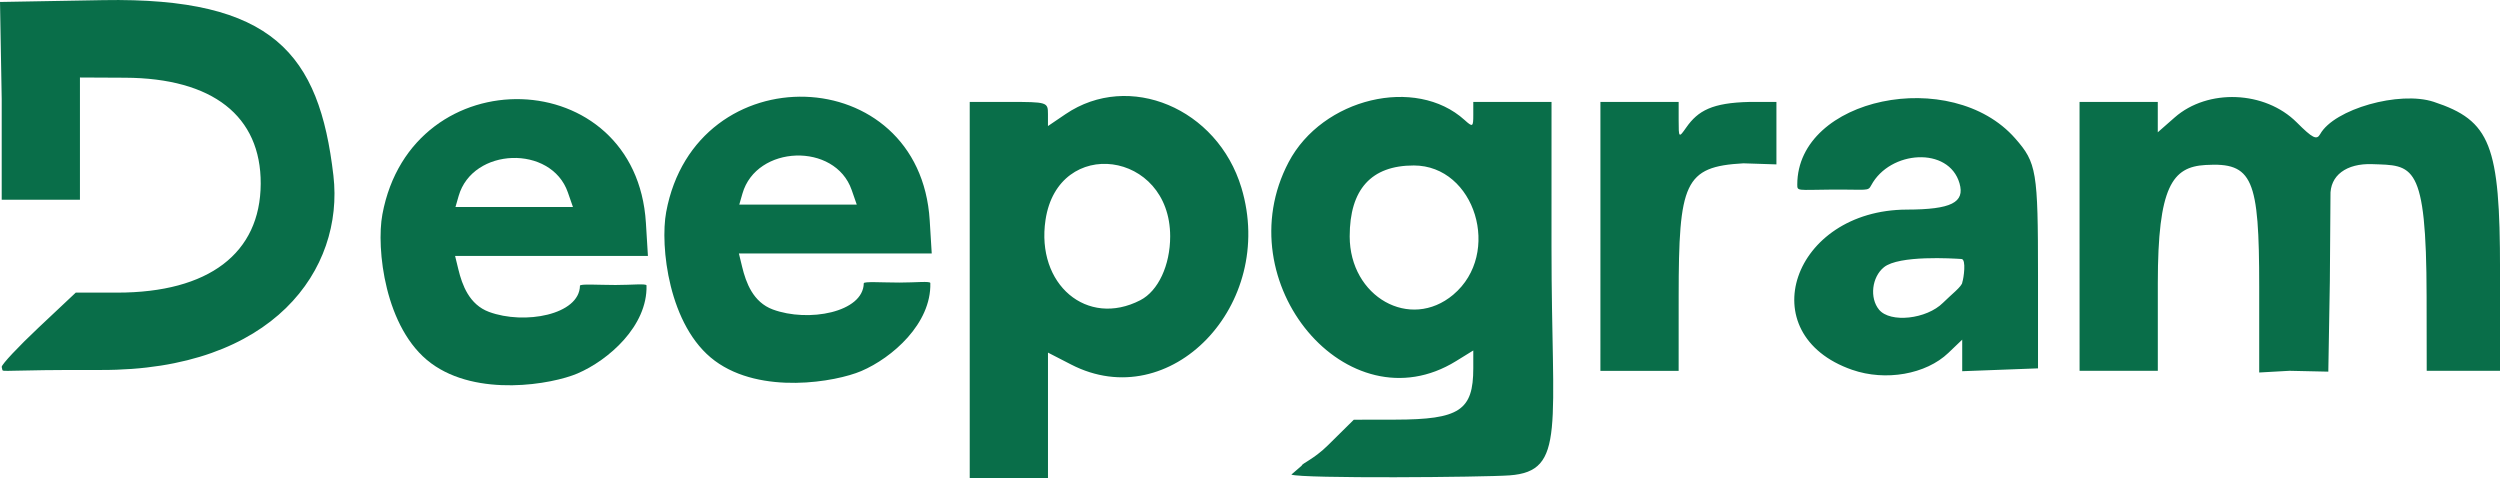 <?xml version="1.0" encoding="UTF-8" standalone="no"?>
<!-- Created with Inkscape (http://www.inkscape.org/) -->

<svg
   width="135.294mm"
   height="25.888mm"
   viewBox="0 0 135.294 25.888"
   version="1.1"
   id="svg1"
   xml:space="preserve"
   xmlns="http://www.w3.org/2000/svg"
   xmlns:svg="http://www.w3.org/2000/svg"><defs
     id="defs1" /><g
     id="layer1"
     transform="translate(-35.813,-105.505)"><path
       style="fill:#096e49;fill-opacity:1"
       d="m 88.292,121.207 v -10.186 h 2.117 c 2.075,0 2.117,0.013 2.117,0.653 v 0.653 l 0.953,-0.646 c 3.431,-2.328 8.22,-0.322 9.517,3.986 1.909,6.342 -3.855,12.326 -9.212,9.567 l -1.257,-0.647 v 3.404 3.404 H 90.409 88.292 Z m 9.238,0.541 c 0.963,-0.498 1.61,-1.885 1.61,-3.451 0,-4.644 -6.063,-5.446 -6.746,-0.891 -0.524,3.494 2.247,5.837 5.136,4.343 z m 8.731,8.955 c 0,-0.114 0.652,-0.345 1.42,-1.104 l 1.397,-1.38 2.241,-0.004 c 3.478,-0.006 4.225,-0.497 4.225,-2.783 v -0.961 l -0.933,0.576 c -5.857,3.62 -12.488,-4.263 -9.059,-10.769 1.825,-3.463 6.875,-4.673 9.519,-2.28 0.443,0.401 0.473,0.383 0.473,-0.275 v -0.702 h 2.117 2.117 l -0.001,7.871 c -0.002,9.77 0.803,12.114 -2.27,12.339 -1.373,0.101 -11.257,0.184 -11.809,-0.042 z m 8.2,-9.251 c 2.644,-2.224 1.185,-6.992 -2.138,-6.992 -2.302,0 -3.468,1.29 -3.468,3.836 0,3.278 3.272,5.12 5.607,3.156 z M 71.864,116.985 c 1.588,-8.592 13.736,-8.207 14.263,0.452 l 0.109,1.786 h -5.218 -5.218 l 0.177,0.728 c 0.206,0.846 0.587,1.906 1.66,2.303 1.914,0.708 4.894,0.158 4.921,-1.417 0.002,-0.111 0.982,-0.041 1.921,-0.04 0.891,8e-4 1.678,-0.09 1.681,0.026 0.058,2.198 -2.066,4.049 -3.738,4.763 -1.369,0.585 -5.414,1.301 -7.922,-0.555 -2.516,-1.862 -2.971,-6.235 -2.636,-8.046 z m 10.038,-1.203 c -0.9,-2.583 -5.153,-2.439 -5.91,0.2 l -0.171,0.595 h 3.179 3.179 z m 54.148,9.738 c -5.534,-1.926 -3.239,-8.655 2.958,-8.672 2.399,-0.006 3.151,-0.382 2.849,-1.423 -0.581,-2.007 -3.761,-1.784 -4.776,0.103 -0.186,0.345 -0.169,0.222 -2.187,0.238 -1.805,0.014 -1.817,0.094 -1.817,-0.27 0,-4.717 8.343,-6.431 11.792,-2.502 1.163,1.324 1.236,1.761 1.236,7.419 v 5.027 l -2.051,0.077 -2.051,0.077 v -0.854 -0.854 l -0.748,0.716 c -1.212,1.161 -3.398,1.546 -5.206,0.917 z m 4.915,-3.63 c 0.425,-0.425 1.044,-0.894 1.044,-1.111 0.075,-0.212 0.22,-1.24 -0.041,-1.257 -0.478,-0.032 -3.387,-0.215 -4.202,0.446 -0.656,0.531 -0.785,1.667 -0.262,2.298 0.604,0.728 2.57,0.515 3.461,-0.376 z m -105.06,3.472 c 0,-0.138 0.902,-1.099 2.004,-2.136 l 2.004,-1.885 h 2.244 c 4.948,0 7.747,-2.124 7.765,-5.89 0.017,-3.668 -2.602,-5.718 -7.336,-5.74 l -2.447,-0.012 v 3.307 3.307 h -2.117 -2.117 v -5.443 l -0.092,-5.259 5.582,-0.099 c 9.184,-0.162 11.696,2.894 12.461,9.493 0.587,5.065 -3.241,10.552 -12.594,10.522 -5.297,-0.017 -5.292,0.13 -5.325,-0.019 z m 86.519,-7.064 v -7.276 h 2.117 2.117 v 0.985 c 0,0.968 0.007,0.975 0.413,0.395 0.637,-0.91 1.409,-1.334 3.41,-1.38 h 1.468 v 1.69 1.69 l -1.787,-0.058 c -3.198,0.176 -3.501,1.047 -3.504,7.195 l -0.001,4.035 h -2.117 -2.117 z m 25.929,0 v -7.276 h 2.117 2.117 v 0.821 0.821 l 0.915,-0.803 c 1.794,-1.575 4.887,-1.449 6.606,0.269 0.859,0.859 1.079,0.969 1.268,0.632 0.758,-1.354 4.292,-2.357 6.147,-1.745 3.072,1.014 3.586,2.321 3.586,9.124 v 5.432 h -1.984 -1.984 l -0.006,-4.035 c -0.011,-7.288 -0.749,-7.072 -2.95,-7.15 -1.375,-0.048 -2.298,0.603 -2.252,1.728 l -0.034,4.613 -0.083,4.889 -2.1,-0.046 -1.64,0.092 v -4.643 c 0,-5.863 -0.345,-6.739 -2.911,-6.587 -1.783,0.105 -2.576,1.149 -2.576,6.397 v 4.742 h -2.117 -2.117 z"
       id="path1" /><path
       d="m 56.505,117.116 c 1.588,-8.592 13.736,-8.207 14.263,0.452 l 0.109,1.786 h -5.218 -5.218 l 0.177,0.728 c 0.206,0.846 0.587,1.906 1.66,2.303 1.914,0.708 4.894,0.158 4.921,-1.417 0.002,-0.111 0.982,-0.041 1.921,-0.04 0.891,8e-4 1.678,-0.09 1.681,0.026 0.058,2.198 -2.066,4.049 -3.738,4.763 -1.369,0.585 -5.414,1.301 -7.922,-0.555 -2.516,-1.862 -2.971,-6.235 -2.636,-8.046 z m 10.038,-1.203 c -0.9,-2.583 -5.153,-2.439 -5.91,0.2 l -0.171,0.595 h 3.179 3.179 z"
       style="fill:#096e49;fill-opacity:1"
       id="path1-7" /></g></svg>
